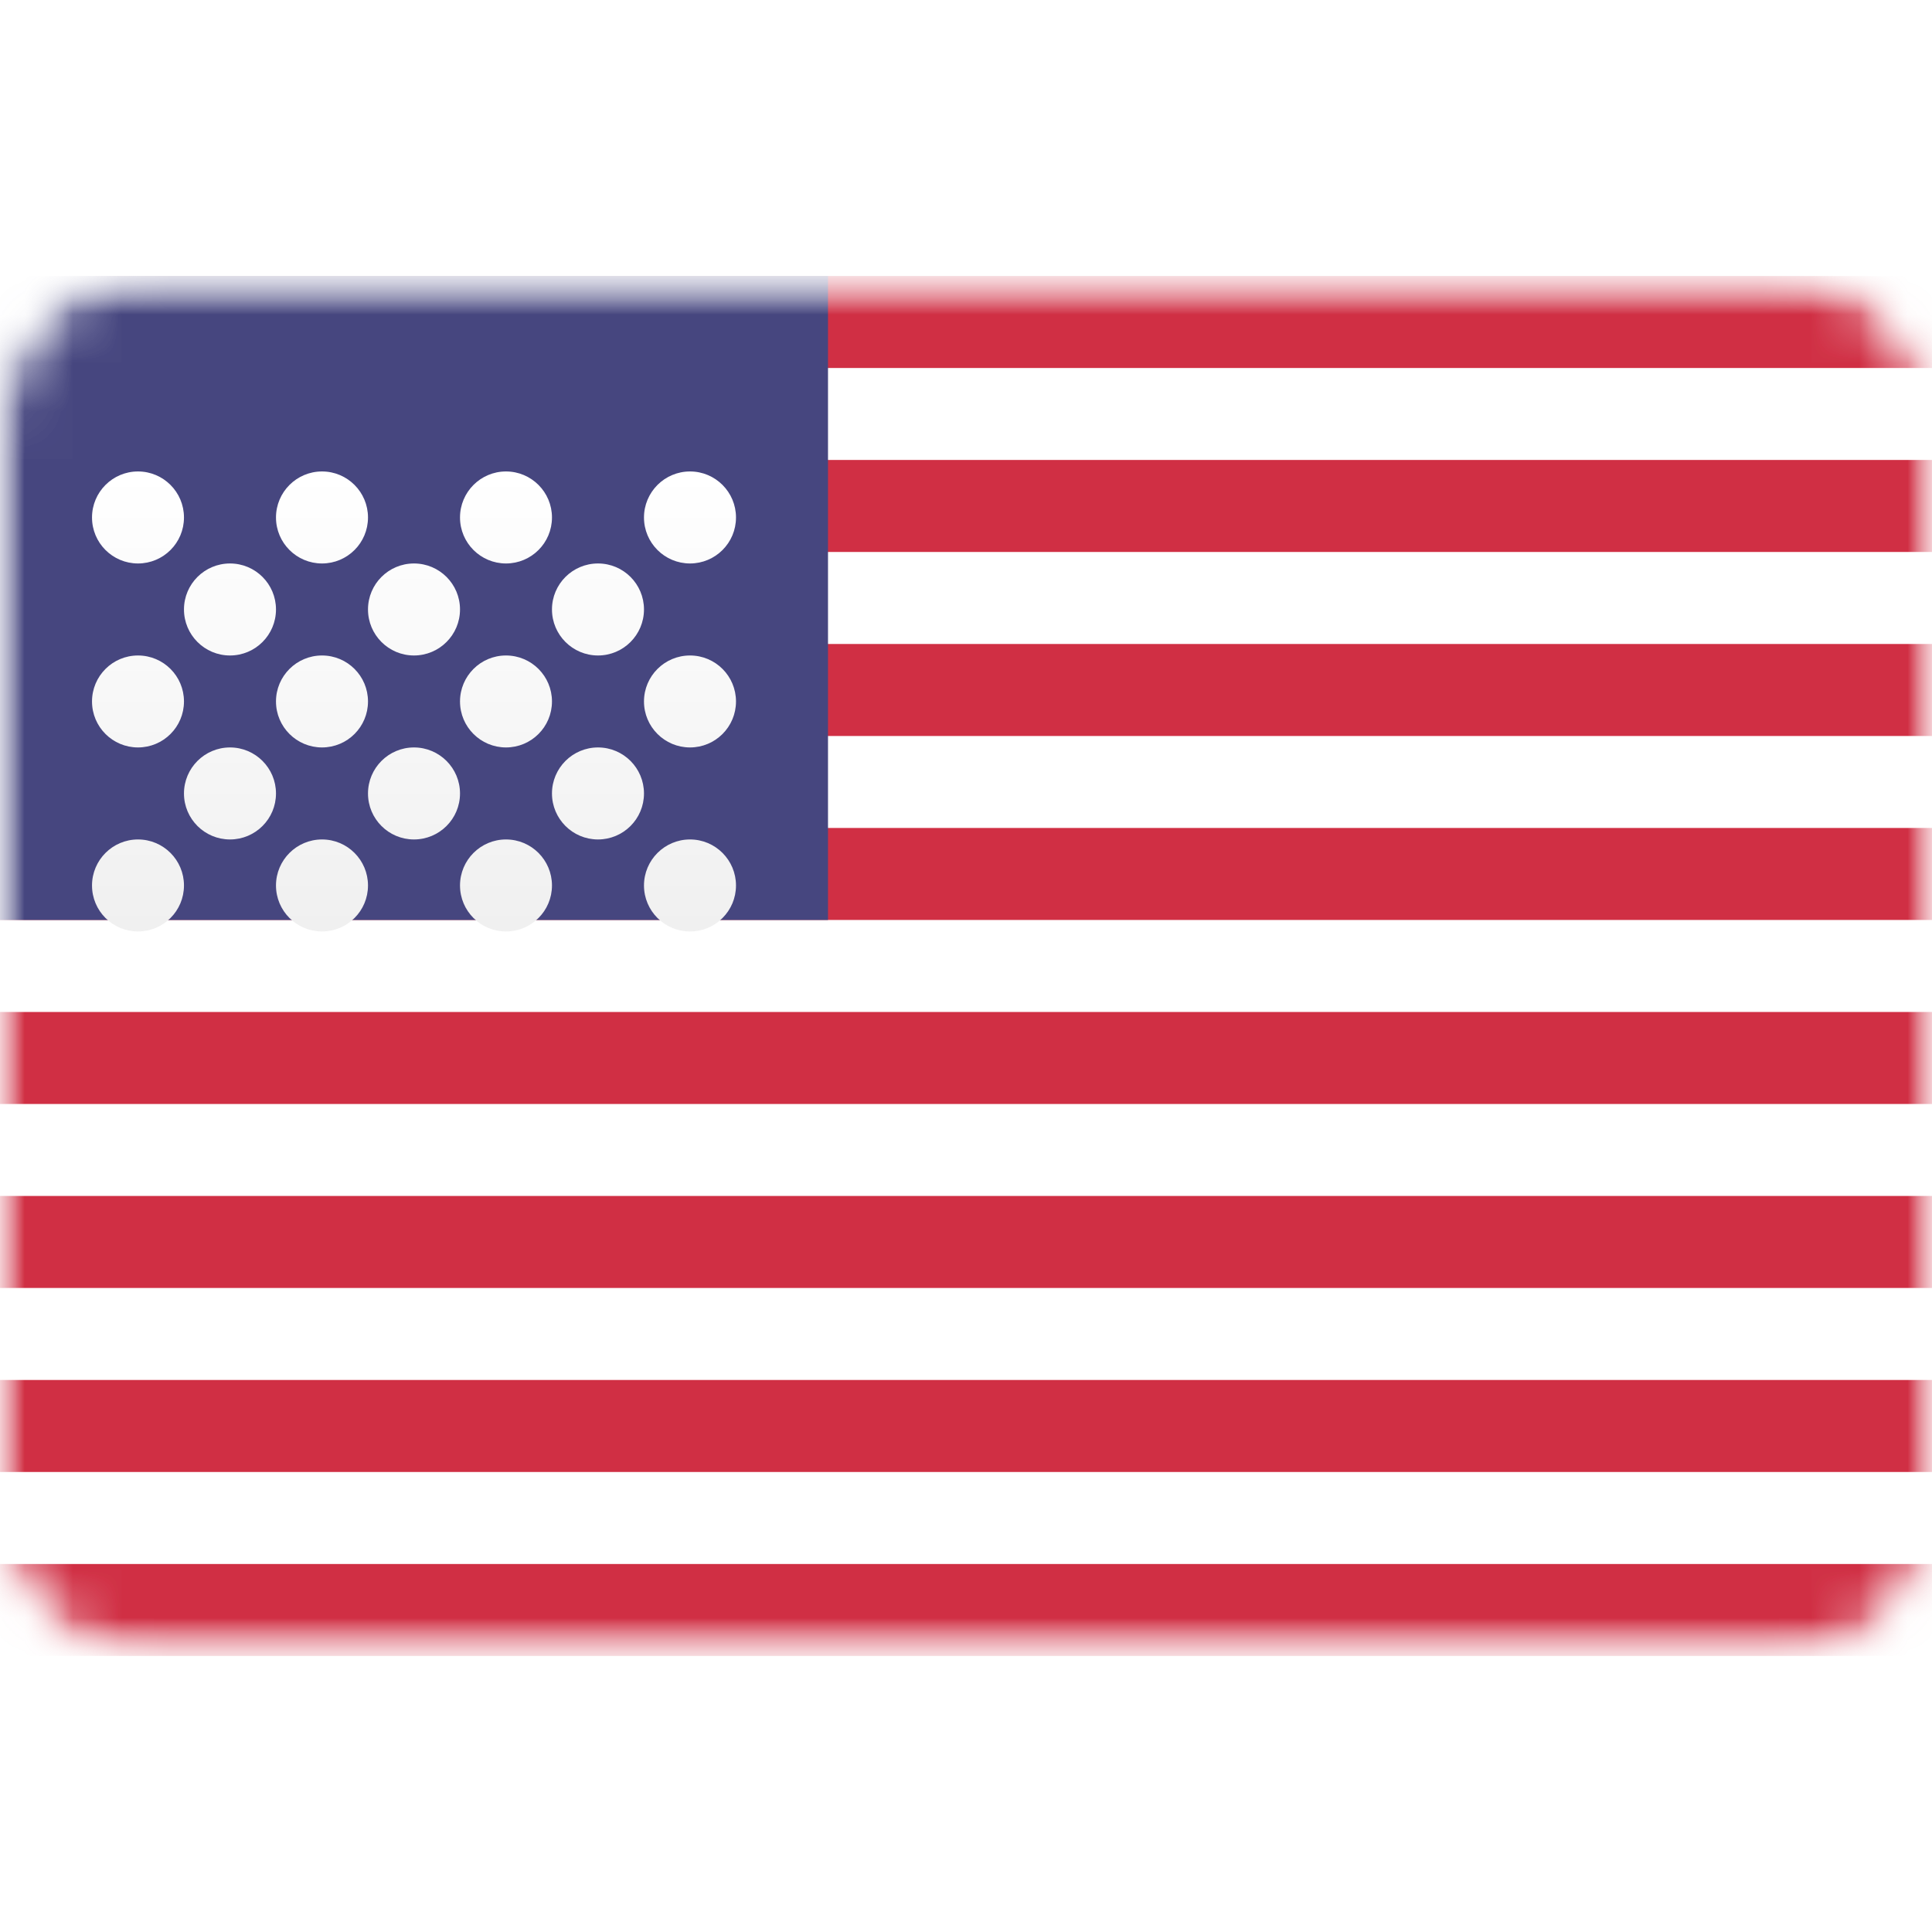 <svg width="40" height="40" viewBox="0 0 40 40" fill="none" xmlns="http://www.w3.org/2000/svg">
<g clip-path="url(#clip0_1364_165)">
<mask id="mask0_1364_165" style="mask-type:luminance" maskUnits="userSpaceOnUse" x="0" y="5" width="40" height="30">
<path d="M37.143 5.714H2.857C1.279 5.714 0 6.993 0 8.571V31.428C0 33.006 1.279 34.285 2.857 34.285H37.143C38.721 34.285 40 33.006 40 31.428V8.571C40 6.993 38.721 5.714 37.143 5.714Z" fill="white"/>
</mask>
<g mask="url(#mask0_1364_165)">
<path d="M37.143 5.714H2.857C1.279 5.714 0 6.993 0 8.571V31.428C0 33.006 1.279 34.285 2.857 34.285H37.143C38.721 34.285 40 33.006 40 31.428V8.571C40 6.993 38.721 5.714 37.143 5.714Z" fill="white"/>
<mask id="mask1_1364_165" style="mask-type:alpha" maskUnits="userSpaceOnUse" x="0" y="5" width="40" height="30">
<path d="M37.143 5.714H2.857C1.279 5.714 0 6.993 0 8.571V31.428C0 33.006 1.279 34.285 2.857 34.285H37.143C38.721 34.285 40 33.006 40 31.428V8.571C40 6.993 38.721 5.714 37.143 5.714Z" fill="white"/>
</mask>
<g mask="url(#mask1_1364_165)">
<path fill-rule="evenodd" clip-rule="evenodd" d="M40 5.714H0V7.619H40V5.714ZM40 9.523H0V11.428H40V9.523ZM0 13.333H40V15.238H0V13.333ZM40 17.142H0V19.047H40V17.142ZM0 20.952H40V22.857H0V20.952ZM40 24.761H0V26.666H40V24.761ZM0 28.571H40V30.476H0V28.571ZM40 32.381H0V34.285H40V32.381Z" fill="#D02F44"/>
<path d="M17.143 5.714H0V19.047H17.143V5.714Z" fill="#46467F"/>
<g filter="url(#filter0_d_1364_165)">
<path fill-rule="evenodd" clip-rule="evenodd" d="M3.809 8.571C3.809 9.097 3.383 9.523 2.857 9.523C2.331 9.523 1.905 9.097 1.905 8.571C1.905 8.045 2.331 7.618 2.857 7.618C3.383 7.618 3.809 8.045 3.809 8.571ZM7.619 8.571C7.619 9.097 7.193 9.523 6.667 9.523C6.141 9.523 5.714 9.097 5.714 8.571C5.714 8.045 6.141 7.618 6.667 7.618C7.193 7.618 7.619 8.045 7.619 8.571ZM10.476 9.523C11.002 9.523 11.428 9.097 11.428 8.571C11.428 8.045 11.002 7.618 10.476 7.618C9.95 7.618 9.524 8.045 9.524 8.571C9.524 9.097 9.95 9.523 10.476 9.523ZM15.238 8.571C15.238 9.097 14.812 9.523 14.286 9.523C13.76 9.523 13.333 9.097 13.333 8.571C13.333 8.045 13.76 7.618 14.286 7.618C14.812 7.618 15.238 8.045 15.238 8.571ZM4.762 11.428C5.288 11.428 5.714 11.001 5.714 10.475C5.714 9.949 5.288 9.523 4.762 9.523C4.236 9.523 3.809 9.949 3.809 10.475C3.809 11.001 4.236 11.428 4.762 11.428ZM9.524 10.475C9.524 11.001 9.097 11.428 8.571 11.428C8.045 11.428 7.619 11.001 7.619 10.475C7.619 9.949 8.045 9.523 8.571 9.523C9.097 9.523 9.524 9.949 9.524 10.475ZM12.381 11.428C12.907 11.428 13.333 11.001 13.333 10.475C13.333 9.949 12.907 9.523 12.381 9.523C11.855 9.523 11.428 9.949 11.428 10.475C11.428 11.001 11.855 11.428 12.381 11.428ZM15.238 12.38C15.238 12.906 14.812 13.332 14.286 13.332C13.76 13.332 13.333 12.906 13.333 12.38C13.333 11.854 13.76 11.428 14.286 11.428C14.812 11.428 15.238 11.854 15.238 12.38ZM10.476 13.332C11.002 13.332 11.428 12.906 11.428 12.38C11.428 11.854 11.002 11.428 10.476 11.428C9.95 11.428 9.524 11.854 9.524 12.38C9.524 12.906 9.95 13.332 10.476 13.332ZM7.619 12.38C7.619 12.906 7.193 13.332 6.667 13.332C6.141 13.332 5.714 12.906 5.714 12.38C5.714 11.854 6.141 11.428 6.667 11.428C7.193 11.428 7.619 11.854 7.619 12.38ZM2.857 13.332C3.383 13.332 3.809 12.906 3.809 12.38C3.809 11.854 3.383 11.428 2.857 11.428C2.331 11.428 1.905 11.854 1.905 12.38C1.905 12.906 2.331 13.332 2.857 13.332ZM5.714 14.285C5.714 14.811 5.288 15.237 4.762 15.237C4.236 15.237 3.809 14.811 3.809 14.285C3.809 13.759 4.236 13.332 4.762 13.332C5.288 13.332 5.714 13.759 5.714 14.285ZM8.571 15.237C9.097 15.237 9.524 14.811 9.524 14.285C9.524 13.759 9.097 13.332 8.571 13.332C8.045 13.332 7.619 13.759 7.619 14.285C7.619 14.811 8.045 15.237 8.571 15.237ZM13.333 14.285C13.333 14.811 12.907 15.237 12.381 15.237C11.855 15.237 11.428 14.811 11.428 14.285C11.428 13.759 11.855 13.332 12.381 13.332C12.907 13.332 13.333 13.759 13.333 14.285ZM14.286 17.142C14.812 17.142 15.238 16.716 15.238 16.19C15.238 15.664 14.812 15.237 14.286 15.237C13.76 15.237 13.333 15.664 13.333 16.19C13.333 16.716 13.76 17.142 14.286 17.142ZM11.428 16.19C11.428 16.716 11.002 17.142 10.476 17.142C9.95 17.142 9.524 16.716 9.524 16.19C9.524 15.664 9.95 15.237 10.476 15.237C11.002 15.237 11.428 15.664 11.428 16.19ZM6.667 17.142C7.193 17.142 7.619 16.716 7.619 16.19C7.619 15.664 7.193 15.237 6.667 15.237C6.141 15.237 5.714 15.664 5.714 16.19C5.714 16.716 6.141 17.142 6.667 17.142ZM3.809 16.19C3.809 16.716 3.383 17.142 2.857 17.142C2.331 17.142 1.905 16.716 1.905 16.19C1.905 15.664 2.331 15.237 2.857 15.237C3.383 15.237 3.809 15.664 3.809 16.19Z" fill="url(#paint0_linear_1364_165)"/>
</g>
</g>
</g>
</g>
<defs>
<filter id="filter0_d_1364_165" x="1.905" y="7.618" width="13.333" height="11.666" filterUnits="userSpaceOnUse" color-interpolation-filters="sRGB">
<feFlood flood-opacity="0" result="BackgroundImageFix"/>
<feColorMatrix in="SourceAlpha" type="matrix" values="0 0 0 0 0 0 0 0 0 0 0 0 0 0 0 0 0 0 127 0" result="hardAlpha"/>
<feOffset dy="2.143"/>
<feColorMatrix type="matrix" values="0 0 0 0 0 0 0 0 0 0 0 0 0 0 0 0 0 0 0.06 0"/>
<feBlend mode="normal" in2="BackgroundImageFix" result="effect1_dropShadow_1364_165"/>
<feBlend mode="normal" in="SourceGraphic" in2="effect1_dropShadow_1364_165" result="shape"/>
</filter>
<linearGradient id="paint0_linear_1364_165" x1="1.905" y1="7.618" x2="1.905" y2="17.142" gradientUnits="userSpaceOnUse">
<stop stop-color="white"/>
<stop offset="1" stop-color="#F0F0F0"/>
</linearGradient>
<clipPath id="clip0_1364_165">
<rect width="40" height="40" fill="white"/>
</clipPath>
</defs>
</svg>
